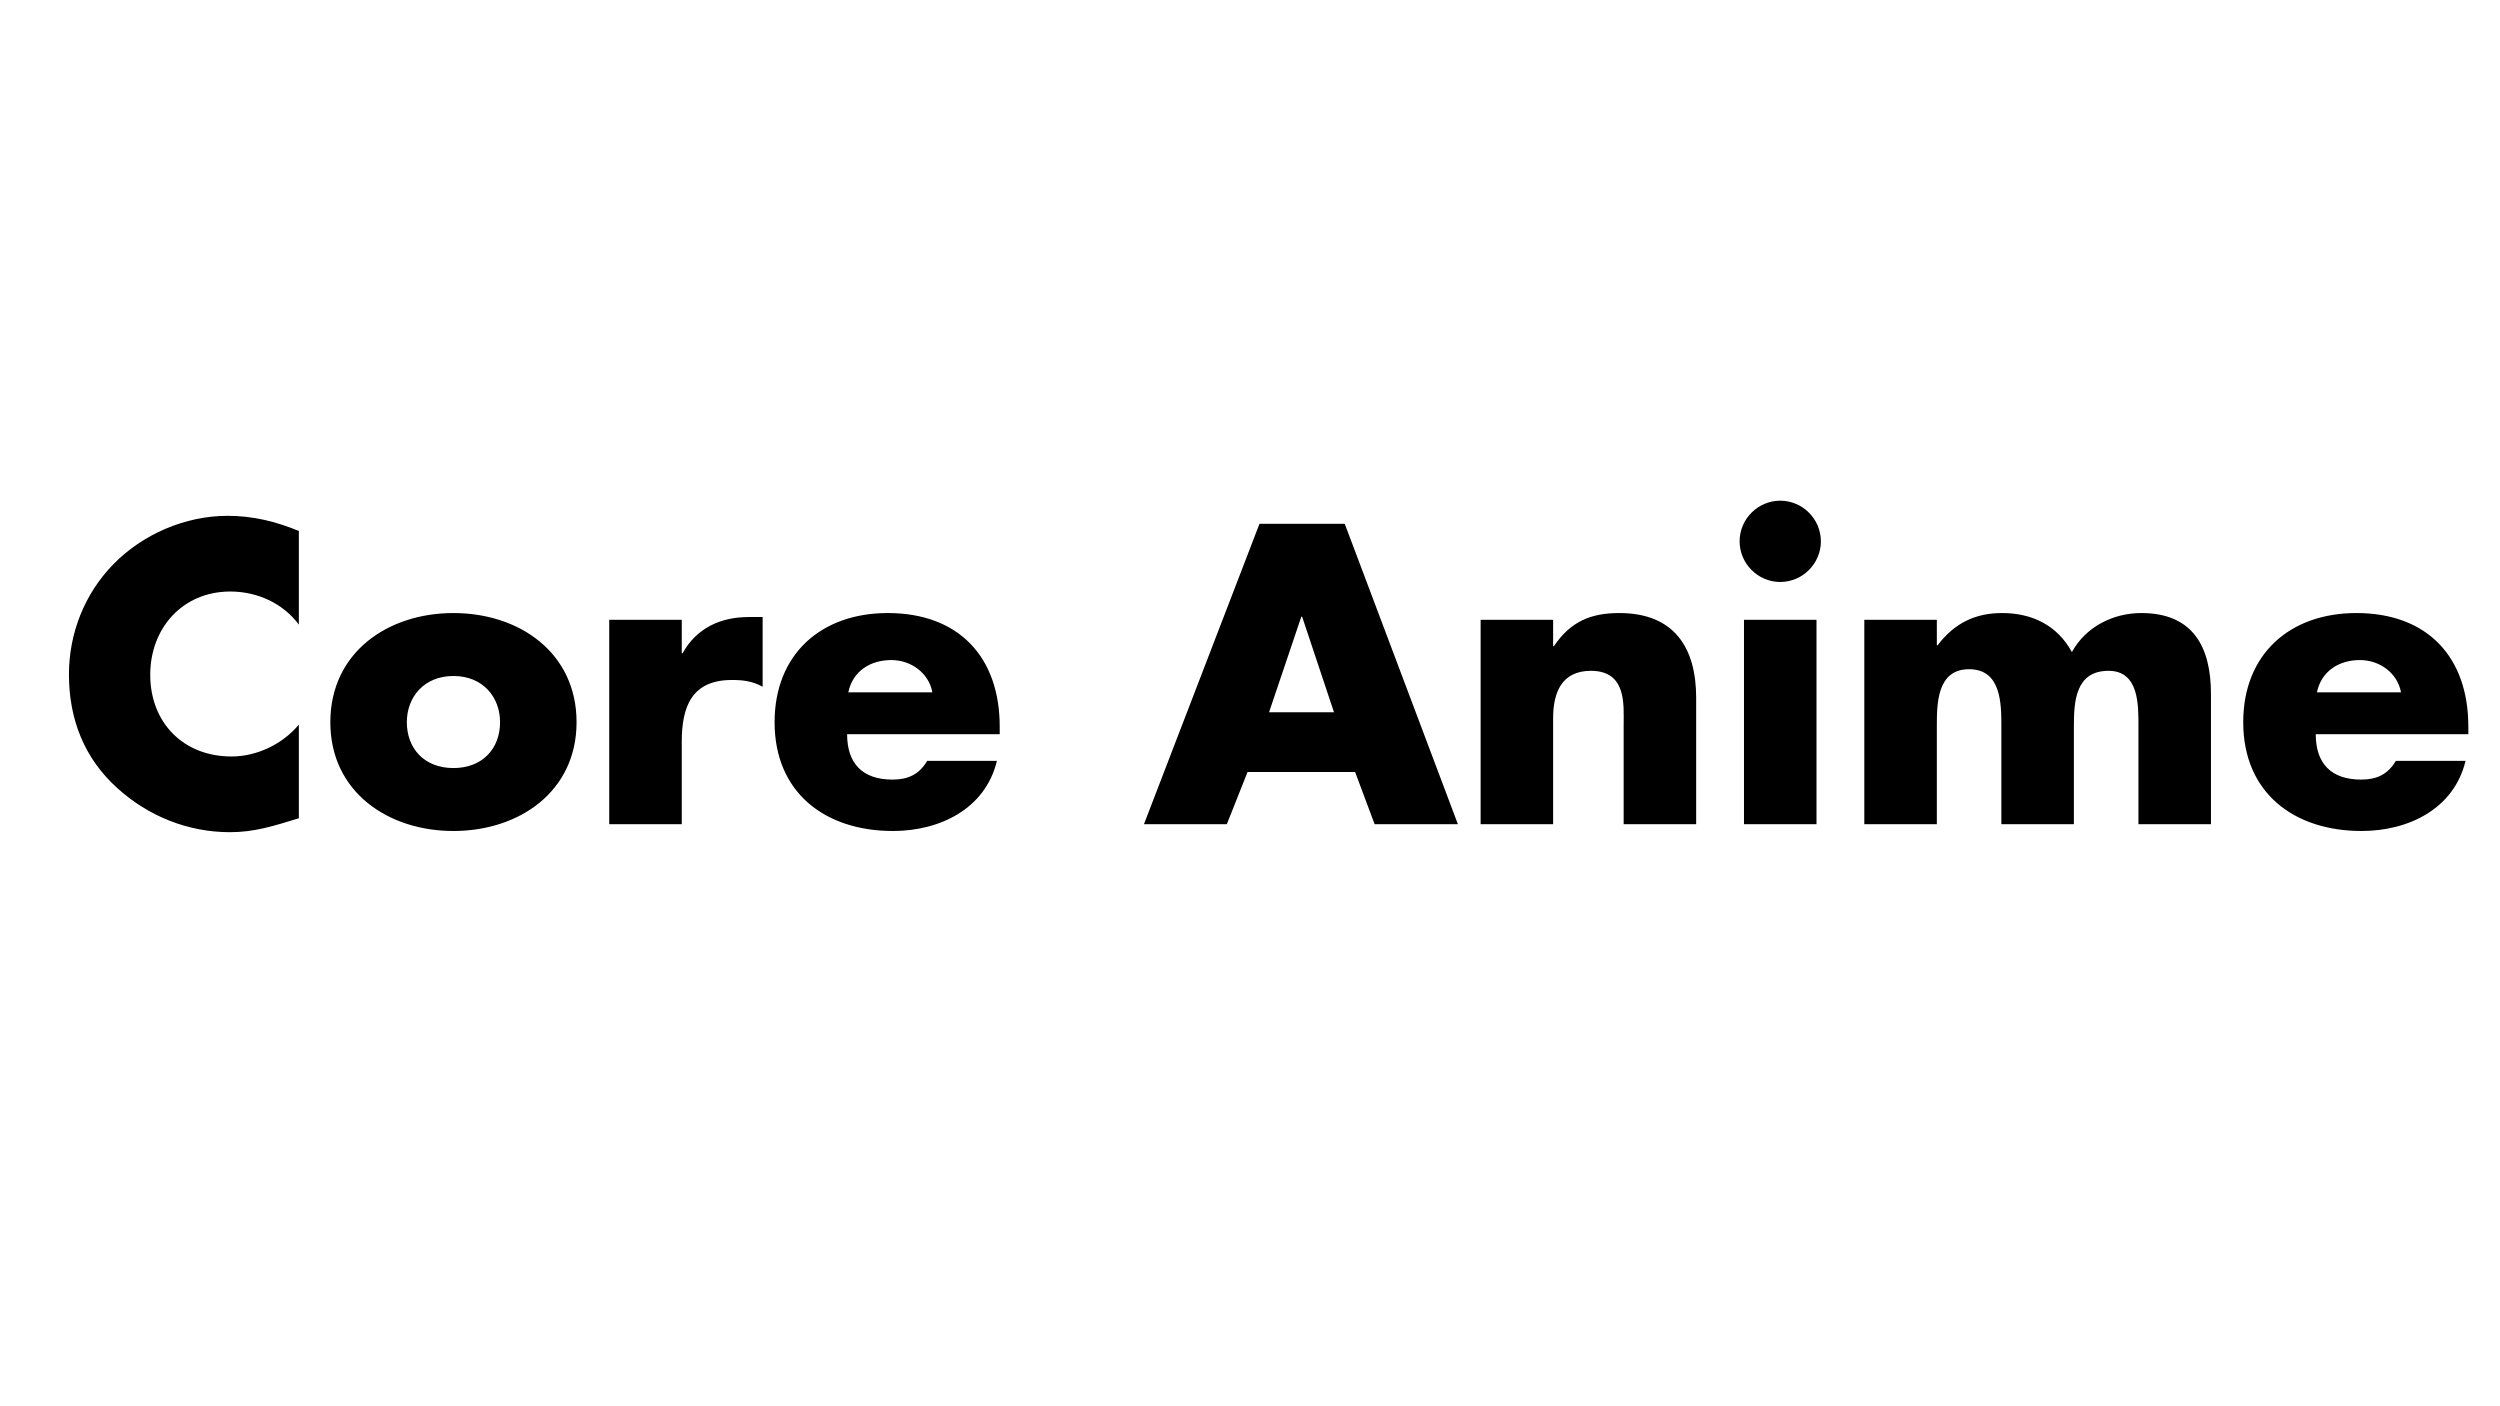 <svg version="1.2" baseProfile="tiny-ps" xmlns="http://www.w3.org/2000/svg" viewBox="0 0 1280 720" width="1280" height="720">
	<title>New Project</title>
	<style>
		tspan { white-space:pre }
	</style>
	<path id="Text layer 1" fill="#000000" aria-label="Core Anime"  d="M153.01 271.86C141.18 266.96 129.35 264.1 116.5 264.1C94.87 264.1 73.04 273.49 57.95 288.99C43.26 304.09 35.3 324.28 35.3 345.3C35.3 368.14 43.06 388.14 59.99 403.44C75.9 417.92 96.3 426.08 117.72 426.08C130.16 426.08 139.75 423.02 153.01 418.94L153.01 371C144.65 381 131.59 387.32 118.54 387.32C93.65 387.32 76.92 369.78 76.92 345.5C76.92 321.63 93.44 302.86 117.92 302.86C131.59 302.86 144.85 308.78 153.01 319.8ZM232.16 313.88C198.5 313.88 169.13 334.08 169.13 369.78C169.13 405.48 198.71 425.47 232.16 425.47C265.82 425.47 295.2 405.27 295.2 369.78C295.2 334.08 265.82 313.88 232.16 313.88ZM232.16 346.11C247.26 346.11 256.03 356.92 256.03 369.78C256.03 383.04 247.26 393.24 232.16 393.24C217.07 393.24 208.3 383.04 208.3 369.78C208.3 356.92 217.07 346.11 232.16 346.11ZM349.06 317.35L311.93 317.35L311.93 422L349.06 422L349.06 379.77C349.06 361.82 354.16 348.15 374.76 348.15C380.47 348.15 385.37 348.76 390.47 351.62L390.47 315.92L383.33 315.92C368.84 315.92 356.6 321.63 349.46 334.48L349.06 334.48ZM434.33 354.48C436.57 343.66 445.55 337.95 456.36 337.95C466.36 337.95 475.54 344.48 477.37 354.48ZM511.85 372.02C511.85 336.32 490.84 313.88 454.52 313.88C420.46 313.88 396.59 334.89 396.59 369.78C396.59 405.88 422.5 425.47 457.18 425.47C481.04 425.47 504.5 414.25 510.42 389.56L474.72 389.56C470.64 396.5 464.93 399.15 456.97 399.15C441.67 399.15 433.72 390.99 433.72 375.9L511.85 375.9ZM693.82 395.28L703.81 422L746.45 422L688.51 268.18L644.86 268.18L585.7 422L628.13 422L638.74 395.28ZM683 364.68L649.75 364.68L666.28 315.72L666.68 315.72ZM795.2 317.35L758.08 317.35L758.08 422L795.2 422L795.2 367.74C795.2 354.68 799.49 343.46 814.58 343.46C832.94 343.46 831.31 361 831.31 371L831.31 422L868.44 422L868.44 357.33C868.44 331.63 857.22 313.88 829.07 313.88C814.58 313.88 804.18 318.16 795.61 330.81L795.2 330.81ZM930.05 317.35L892.92 317.35L892.92 422L930.05 422ZM911.48 256.35C900.06 256.35 890.68 265.74 890.68 277.16C890.68 288.58 900.06 297.97 911.48 297.97C922.91 297.97 932.29 288.58 932.29 277.16C932.29 265.74 922.91 256.35 911.48 256.35ZM991.66 317.35L954.53 317.35L954.53 422L991.66 422L991.66 372.02C991.66 360.39 991.66 342.64 1008.18 342.64C1024.7 342.64 1024.7 360.39 1024.7 372.02L1024.7 422L1061.83 422L1061.83 372.02C1061.83 359.58 1062.44 343.46 1079.58 343.46C1095.29 343.46 1094.88 361.21 1094.88 372.02L1094.88 422L1132.01 422L1132.01 355.29C1132.01 331.22 1122.83 313.88 1096.31 313.88C1082.03 313.88 1067.95 320.82 1060.81 333.87C1053.26 320 1040.21 313.88 1025.11 313.88C1011.65 313.88 1000.84 318.78 992.06 330.4L991.66 330.4ZM1186.27 354.48C1188.52 343.66 1197.49 337.95 1208.3 337.95C1218.3 337.95 1227.48 344.48 1229.32 354.48ZM1263.79 372.02C1263.79 336.32 1242.78 313.88 1206.47 313.88C1172.4 313.88 1148.53 334.89 1148.53 369.78C1148.53 405.88 1174.44 425.47 1209.12 425.47C1232.99 425.47 1256.45 414.25 1262.36 389.56L1226.66 389.56C1222.58 396.5 1216.87 399.15 1208.92 399.15C1193.62 399.15 1185.66 390.99 1185.66 375.9L1263.79 375.9Z" />
</svg>